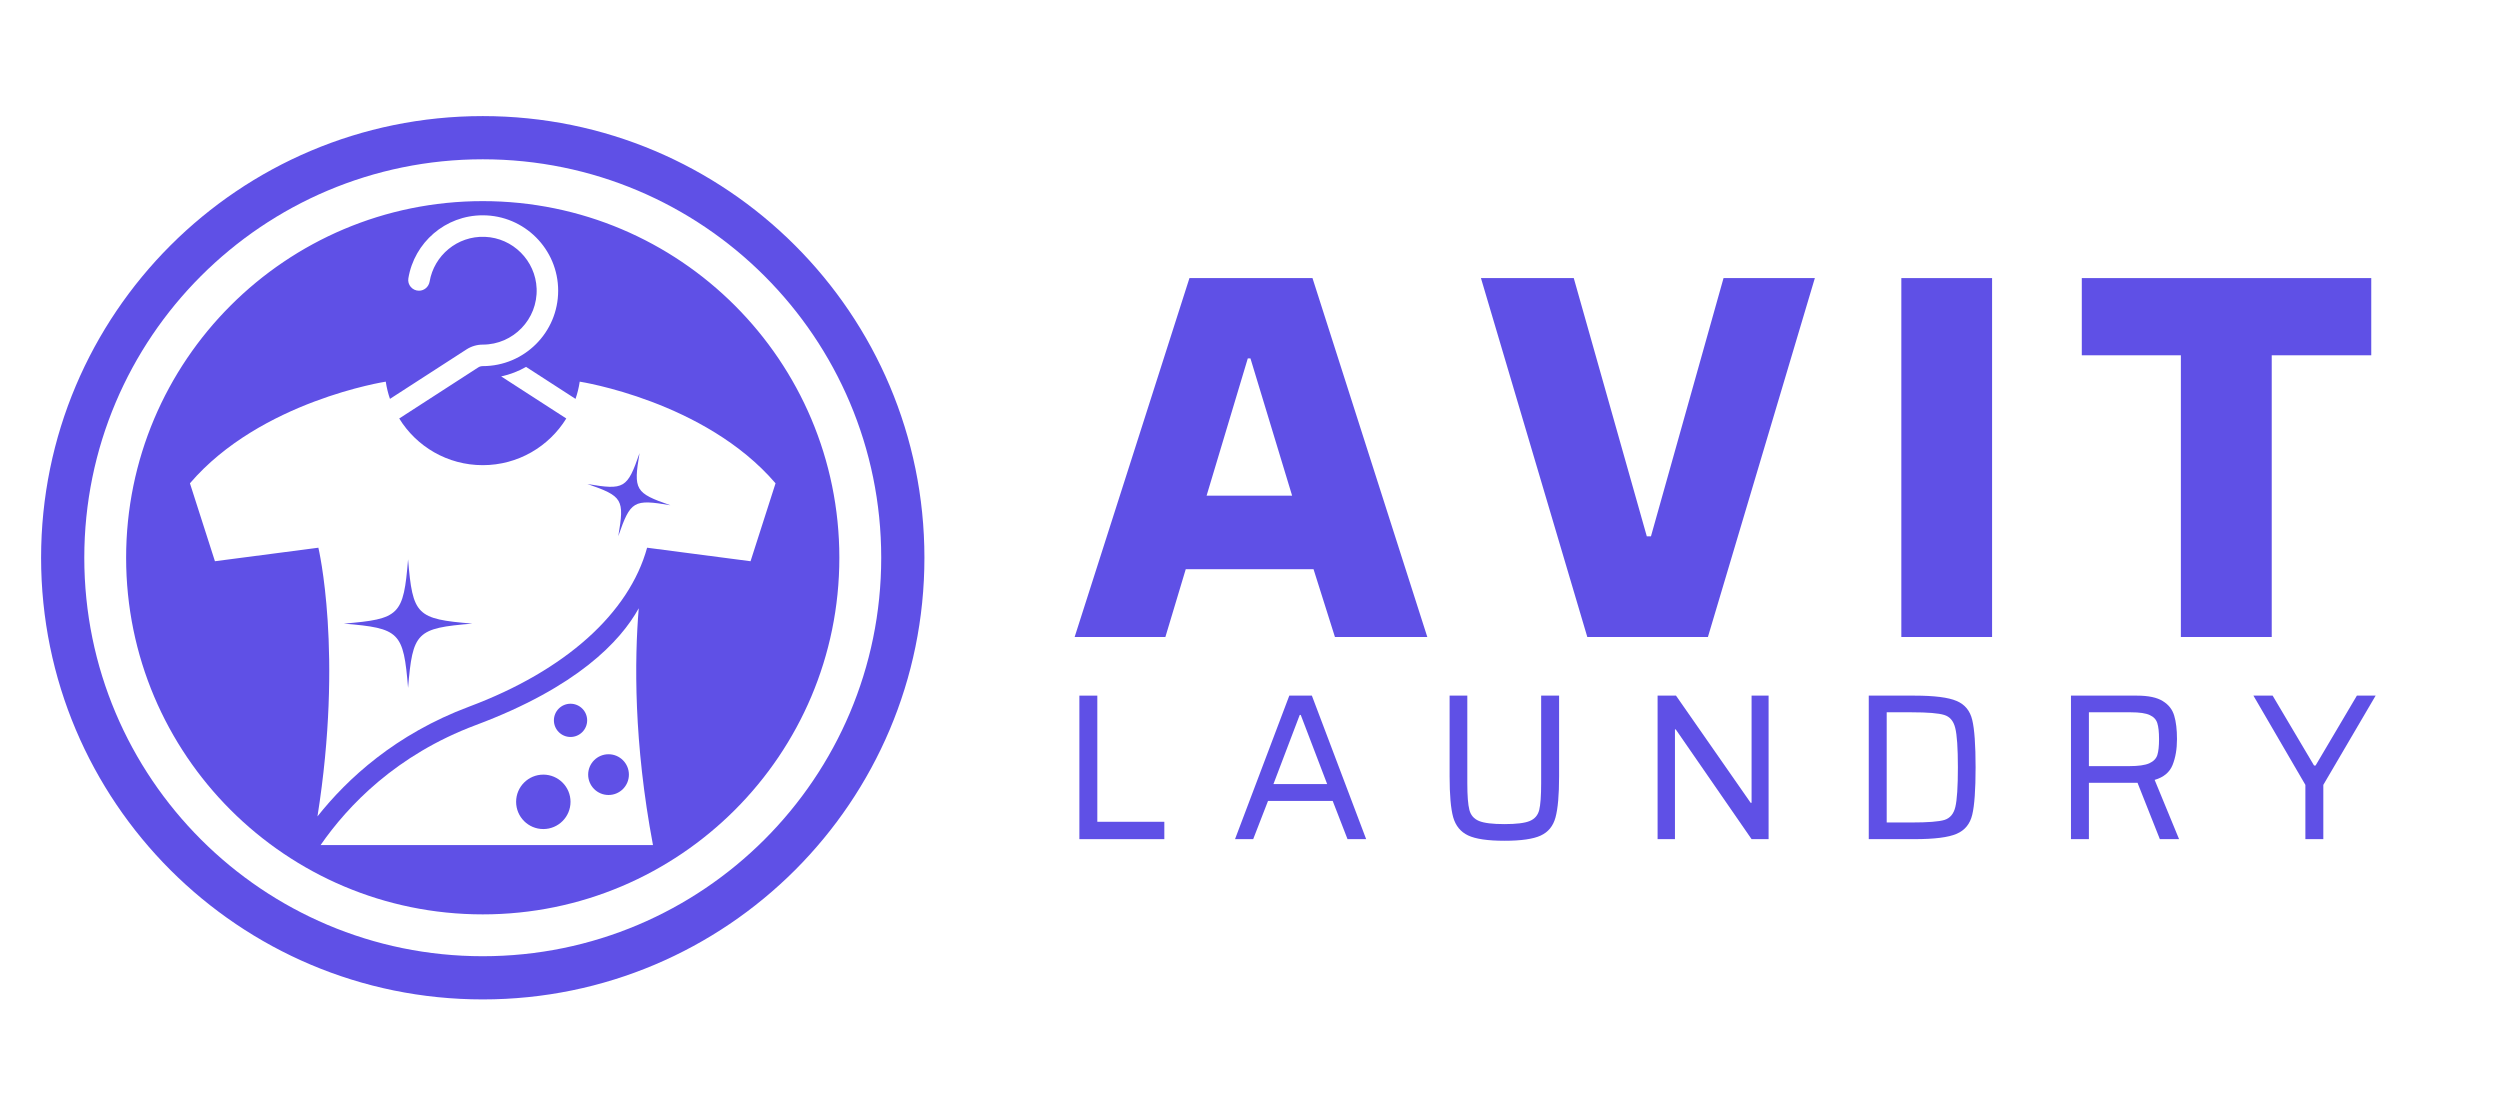 <svg xmlns="http://www.w3.org/2000/svg" xmlns:xlink="http://www.w3.org/1999/xlink" width="450" zoomAndPan="magnify" viewBox="0 0 337.5 150" height="200" preserveAspectRatio="xMidYMid meet" version="1.0"><defs><g/><clipPath id="2eda8c9e70"><path d="M 5.547 15.672 L 124.797 15.672 L 124.797 134.922 L 5.547 134.922 Z M 5.547 15.672 " clip-rule="nonzero"/></clipPath></defs><path fill="#5f50e6" d="M 73.348 104.574 C 71.316 104.574 69.676 106.219 69.676 108.246 C 69.676 110.277 71.316 111.922 73.348 111.922 C 75.375 111.922 77.02 110.277 77.02 108.246 C 77.02 106.219 75.375 104.574 73.348 104.574 " fill-opacity="1" fill-rule="nonzero"/><path fill="#5f50e6" d="M 82.152 101.824 C 80.633 101.824 79.402 103.059 79.402 104.574 C 79.402 106.094 80.633 107.324 82.152 107.324 C 83.672 107.324 84.902 106.094 84.902 104.574 C 84.902 103.059 83.672 101.824 82.152 101.824 " fill-opacity="1" fill-rule="nonzero"/><path fill="#5f50e6" d="M 55.09 75.512 C 54.469 83.062 53.965 83.566 46.414 84.188 C 53.965 84.812 54.469 85.316 55.09 92.867 C 55.715 85.316 56.219 84.812 63.77 84.188 C 56.219 83.566 55.715 83.062 55.09 75.512 " fill-opacity="1" fill-rule="nonzero"/><path fill="#5f50e6" d="M 77.02 95.004 C 75.781 95.004 74.777 96.008 74.777 97.246 C 74.777 98.484 75.781 99.492 77.02 99.492 C 78.258 99.492 79.266 98.484 79.266 97.246 C 79.266 96.008 78.258 95.004 77.02 95.004 " fill-opacity="1" fill-rule="nonzero"/><path fill="#5f50e6" d="M 86.34 61.168 C 84.688 65.945 84.281 66.188 79.297 65.34 C 84.074 66.992 84.316 67.402 83.469 72.383 C 85.121 67.605 85.531 67.363 90.512 68.211 C 85.738 66.559 85.496 66.148 86.34 61.168 " fill-opacity="1" fill-rule="nonzero"/><path fill="#5f50e6" d="M 87.359 73.941 C 84.938 82.746 76.375 90.516 63.316 95.402 C 53.395 99.117 46.887 105.129 42.859 110.215 C 46.367 88.113 42.98 73.941 42.98 73.941 L 29.016 75.766 L 25.641 65.246 C 35.172 54.125 52.078 51.523 52.078 51.523 C 52.199 52.324 52.387 53.102 52.645 53.848 L 62.98 47.168 C 63.648 46.738 64.41 46.523 65.172 46.523 C 69.281 46.523 72.605 43.102 72.445 38.957 C 72.297 35.18 69.234 32.117 65.457 31.973 C 61.734 31.828 58.594 34.496 57.996 38.02 C 57.875 38.723 57.277 39.246 56.562 39.246 L 56.559 39.246 C 55.672 39.246 54.98 38.449 55.129 37.574 C 55.926 32.746 60.117 29.062 65.172 29.066 C 70.789 29.066 75.352 33.629 75.352 39.246 C 75.352 44.867 70.793 49.426 65.172 49.426 C 64.953 49.426 64.738 49.484 64.555 49.605 L 53.895 56.496 C 56.223 60.277 60.402 62.797 65.172 62.797 C 69.938 62.797 74.117 60.277 76.449 56.496 L 67.66 50.816 C 68.859 50.559 69.988 50.121 71.02 49.531 L 77.695 53.848 C 77.953 53.102 78.145 52.324 78.262 51.523 C 78.262 51.523 95.172 54.125 104.699 65.246 L 101.324 75.766 Z M 65.172 114.082 L 43.281 114.082 C 46.957 108.777 53.48 101.91 64.242 97.883 C 77.898 92.77 83.738 86.613 86.23 82.117 C 85.652 89.102 85.539 100.215 88.152 114.082 Z M 65.172 27.152 C 38.582 27.152 17.027 48.707 17.027 75.297 C 17.027 101.883 38.582 123.441 65.172 123.441 C 91.758 123.441 113.312 101.883 113.312 75.297 C 113.312 48.707 91.758 27.152 65.172 27.152 " fill-opacity="1" fill-rule="nonzero"/><g clip-path="url(#2eda8c9e70)"><path fill="#5f50e6" d="M 65.172 129.09 C 35.461 129.09 11.379 105.004 11.379 75.297 C 11.379 45.59 35.461 21.504 65.172 21.504 C 94.879 21.504 118.965 45.59 118.965 75.297 C 118.965 105.004 94.879 129.09 65.172 129.09 Z M 65.172 15.672 C 32.242 15.672 5.547 42.367 5.547 75.297 C 5.547 108.227 32.242 134.922 65.172 134.922 C 98.102 134.922 124.797 108.227 124.797 75.297 C 124.797 42.367 98.102 15.672 65.172 15.672 " fill-opacity="1" fill-rule="nonzero"/></g><g fill="#5f50e6" fill-opacity="1"><g transform="translate(144.514, 85.995)"><g><path d="M 35.703 0 L 32.812 -9.156 L 15.562 -9.156 L 12.812 0 L 0.562 0 L 16.062 -48.453 L 32.672 -48.453 L 48.172 0 Z M 24.297 -37.609 L 23.938 -37.609 L 18.375 -19.078 L 29.922 -19.078 Z M 24.297 -37.609 "/></g></g></g><g fill="#5f50e6" fill-opacity="1"><g transform="translate(199.224, 85.995)"><g><path d="M 15.062 0 L 0.703 -48.453 L 13.234 -48.453 L 23.094 -13.594 L 23.656 -13.594 L 33.453 -48.453 L 45.781 -48.453 L 31.344 0 Z M 15.062 0 "/></g></g></g><g fill="#5f50e6" fill-opacity="1"><g transform="translate(251.681, 85.995)"><g><path d="M 5 0 L 5 -48.453 L 17.25 -48.453 L 17.25 0 Z M 5 0 "/></g></g></g><g fill="#5f50e6" fill-opacity="1"><g transform="translate(279.917, 85.995)"><g><path d="M 14.5 0 L 14.5 -38.031 L 1.125 -38.031 L 1.125 -48.453 L 40.203 -48.453 L 40.203 -38.031 L 26.766 -38.031 L 26.766 0 Z M 14.5 0 "/></g></g></g><g fill="#5f50e6" fill-opacity="1"><g transform="translate(142.904, 113.285)"><g><path d="M 2.812 0 L 2.812 -19.375 L 5.234 -19.375 L 5.234 -2.344 L 14.281 -2.344 L 14.281 0 Z M 2.812 0 "/></g></g></g><g fill="#5f50e6" fill-opacity="1"><g transform="translate(165.947, 113.285)"><g><path d="M 15.969 0 L 13.969 -5.156 L 5.234 -5.156 L 3.234 0 L 0.781 0 L 8.109 -19.375 L 11.156 -19.375 L 18.484 0 Z M 9.656 -16.766 L 9.516 -16.766 L 5.969 -7.438 L 13.219 -7.438 Z M 9.656 -16.766 "/></g></g></g><g fill="#5f50e6" fill-opacity="1"><g transform="translate(193.103, 113.285)"><g><path d="M 17.375 -19.375 L 17.375 -8.484 C 17.375 -5.961 17.211 -4.113 16.891 -2.938 C 16.578 -1.77 15.91 -0.953 14.891 -0.484 C 13.879 -0.016 12.25 0.219 10 0.219 C 7.75 0.219 6.113 -0.02 5.094 -0.5 C 4.082 -0.977 3.41 -1.797 3.078 -2.953 C 2.754 -4.117 2.594 -5.961 2.594 -8.484 L 2.594 -19.375 L 4.984 -19.375 L 4.984 -7.547 C 4.984 -5.859 5.078 -4.656 5.266 -3.938 C 5.453 -3.227 5.883 -2.734 6.562 -2.453 C 7.238 -2.172 8.383 -2.031 10 -2.031 C 11.613 -2.031 12.754 -2.172 13.422 -2.453 C 14.086 -2.734 14.508 -3.223 14.688 -3.922 C 14.863 -4.629 14.953 -5.836 14.953 -7.547 L 14.953 -19.375 Z M 17.375 -19.375 "/></g></g></g><g fill="#5f50e6" fill-opacity="1"><g transform="translate(220.963, 113.285)"><g><path d="M 15.5 0 L 5.266 -14.812 L 5.156 -14.812 L 5.156 0 L 2.812 0 L 2.812 -19.375 L 5.297 -19.375 L 15.375 -4.906 L 15.5 -4.906 L 15.5 -19.375 L 17.797 -19.375 L 17.797 0 Z M 15.5 0 "/></g></g></g><g fill="#5f50e6" fill-opacity="1"><g transform="translate(249.471, 113.285)"><g><path d="M 2.812 -19.375 L 8.984 -19.375 C 11.672 -19.375 13.566 -19.133 14.672 -18.656 C 15.785 -18.188 16.488 -17.332 16.781 -16.094 C 17.082 -14.852 17.234 -12.719 17.234 -9.688 C 17.234 -6.664 17.082 -4.535 16.781 -3.297 C 16.488 -2.055 15.785 -1.195 14.672 -0.719 C 13.566 -0.238 11.672 0 8.984 0 L 2.812 0 Z M 8.594 -2.25 C 10.789 -2.25 12.27 -2.363 13.031 -2.594 C 13.789 -2.832 14.281 -3.414 14.5 -4.344 C 14.727 -5.281 14.844 -7.062 14.844 -9.688 C 14.844 -12.301 14.723 -14.078 14.484 -15.016 C 14.254 -15.953 13.758 -16.535 13 -16.766 C 12.238 -17.004 10.77 -17.125 8.594 -17.125 L 5.234 -17.125 L 5.234 -2.25 Z M 8.594 -2.25 "/></g></g></g><g fill="#5f50e6" fill-opacity="1"><g transform="translate(276.768, 113.285)"><g><path d="M 14.812 0 L 11.797 -7.609 L 5.234 -7.609 L 5.234 0 L 2.812 0 L 2.812 -19.375 L 11.719 -19.375 C 13.258 -19.375 14.422 -19.129 15.203 -18.641 C 15.992 -18.16 16.508 -17.504 16.75 -16.672 C 17 -15.848 17.125 -14.789 17.125 -13.5 C 17.125 -12.164 16.926 -11.004 16.531 -10.016 C 16.133 -9.023 15.328 -8.352 14.109 -8 L 17.406 0 Z M 10.703 -9.859 C 11.91 -9.859 12.801 -9.984 13.375 -10.234 C 13.945 -10.492 14.312 -10.863 14.469 -11.344 C 14.625 -11.832 14.703 -12.551 14.703 -13.5 C 14.703 -14.457 14.625 -15.176 14.469 -15.656 C 14.32 -16.145 13.984 -16.508 13.453 -16.75 C 12.922 -17 12.07 -17.125 10.906 -17.125 L 5.234 -17.125 L 5.234 -9.859 Z M 10.703 -9.859 "/></g></g></g><g fill="#5f50e6" fill-opacity="1"><g transform="translate(303.867, 113.285)"><g><path d="M 7.359 0 L 7.359 -7.328 L 0.344 -19.375 L 2.938 -19.375 L 8.531 -9.938 L 8.734 -9.938 L 14.312 -19.375 L 16.844 -19.375 L 9.781 -7.328 L 9.781 0 Z M 7.359 0 "/></g></g></g></svg>